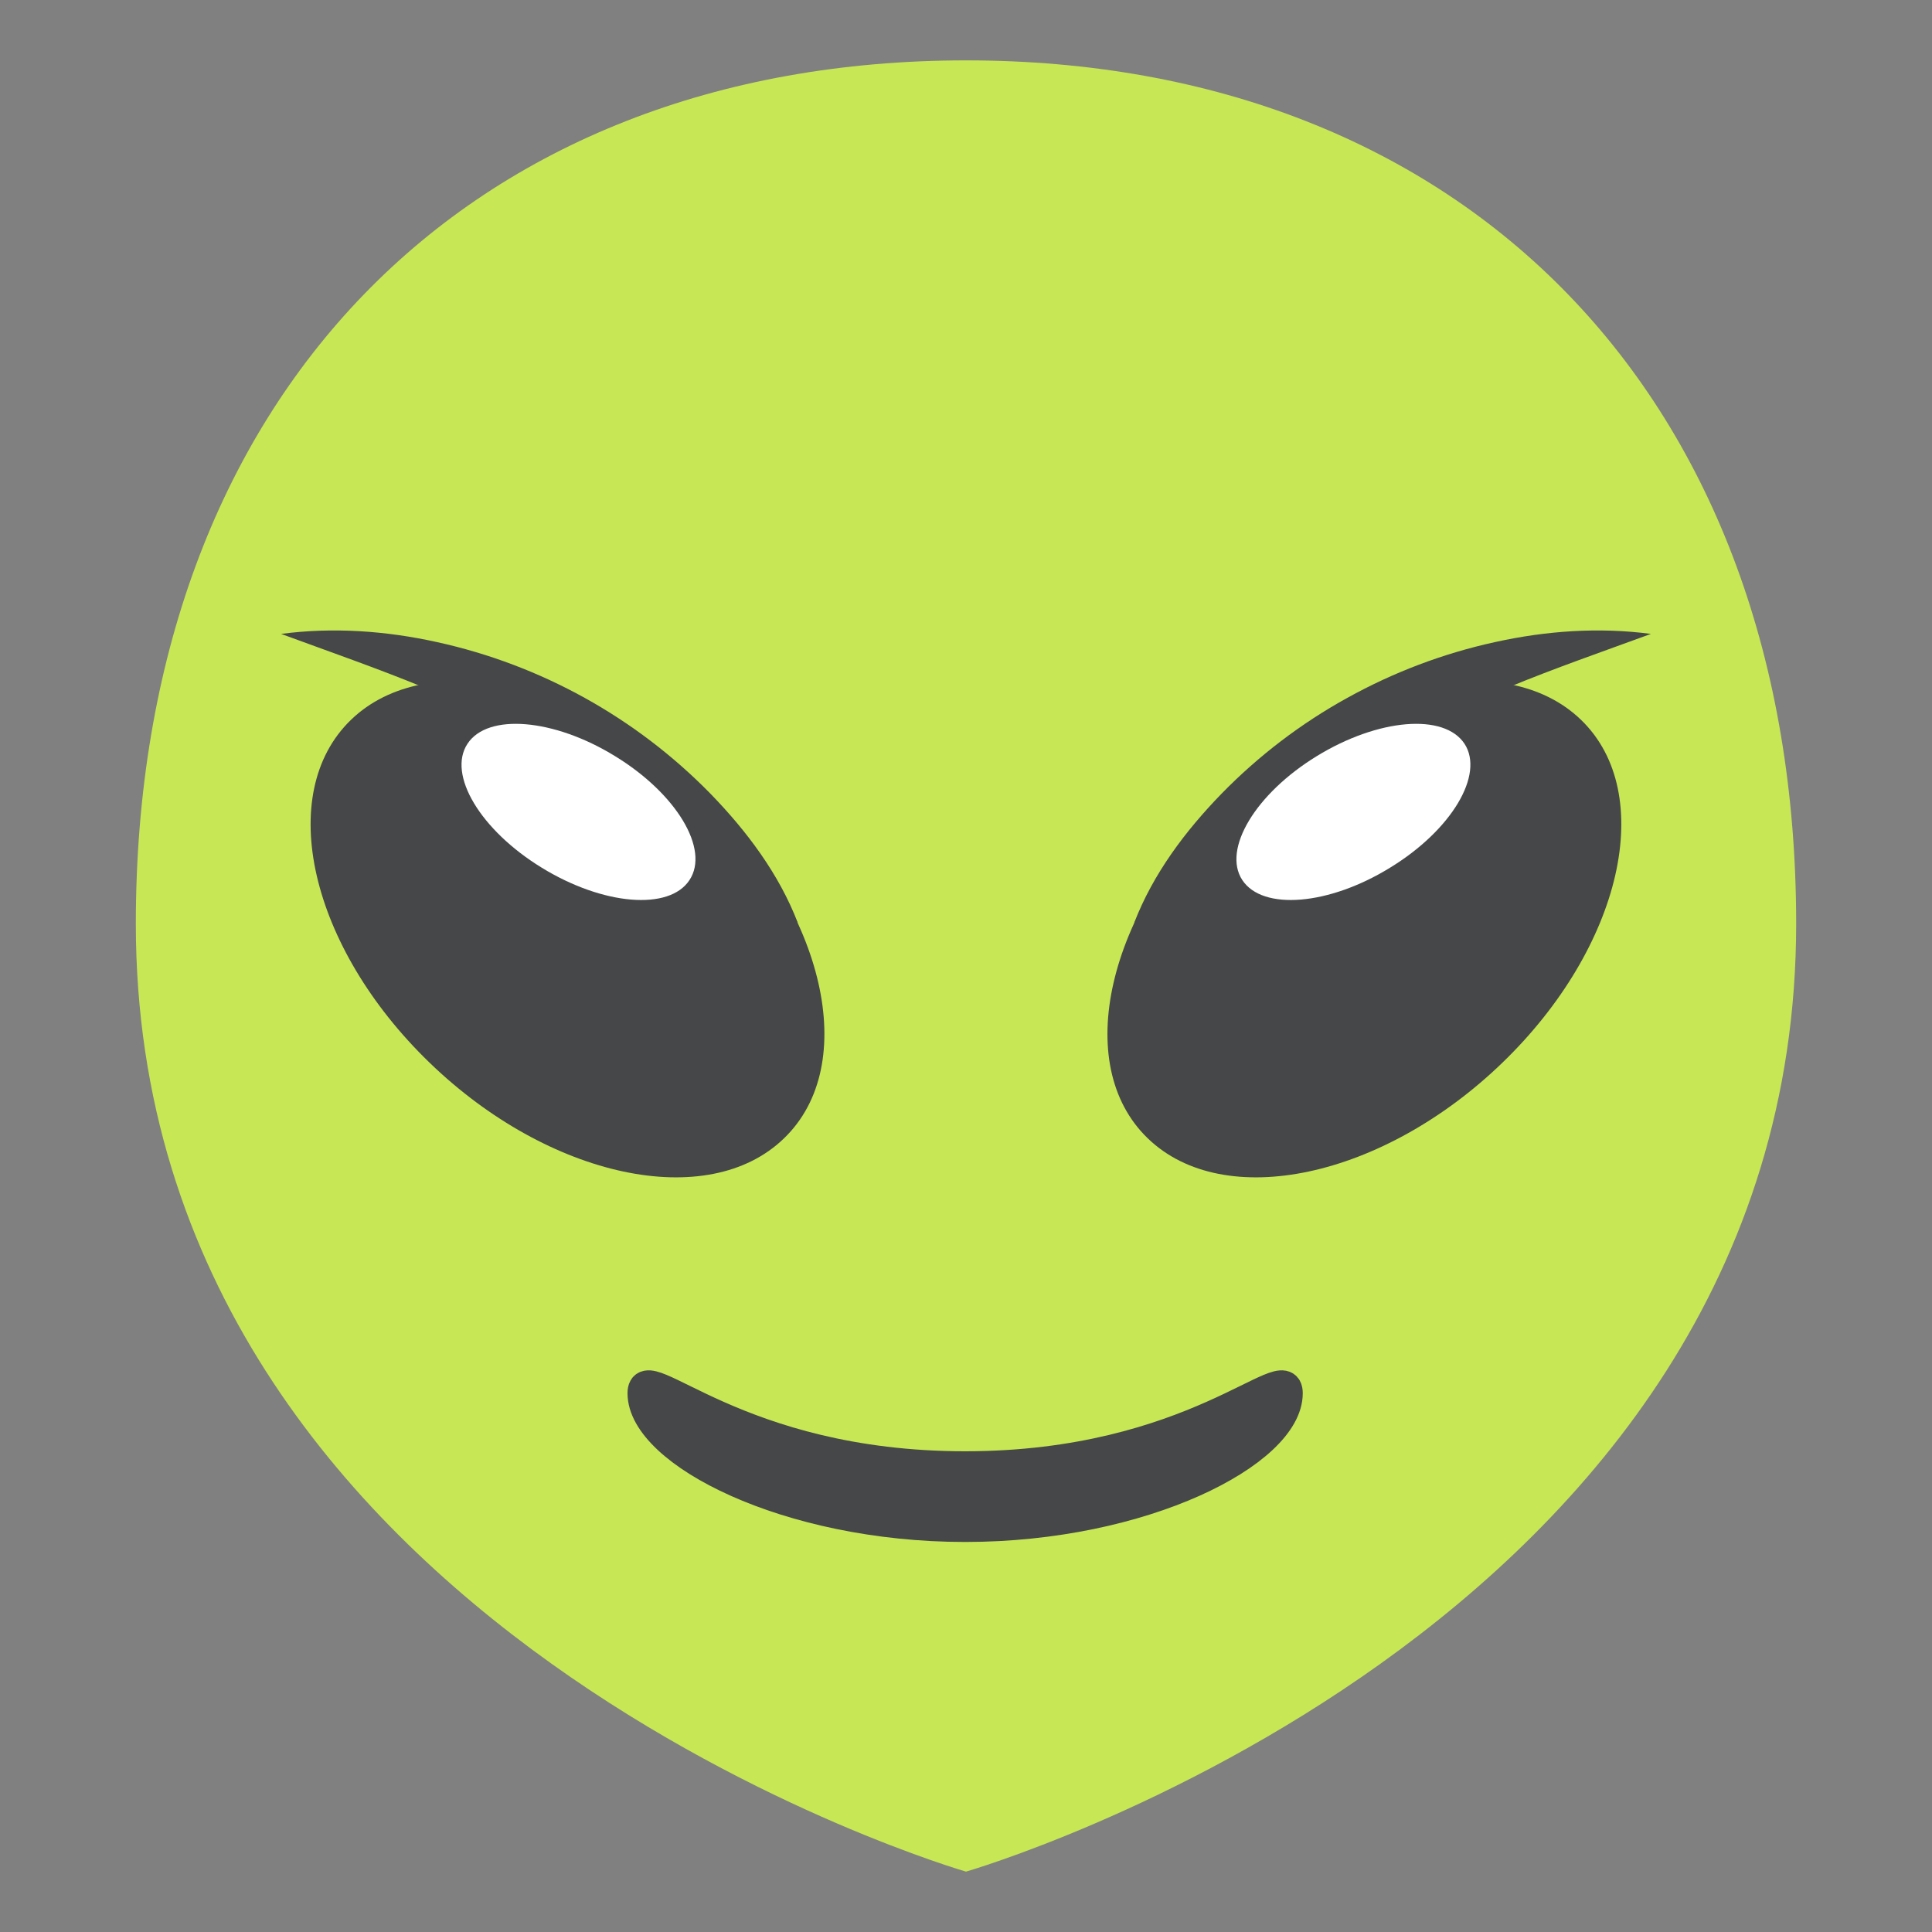 <?xml version="1.0" encoding="UTF-8" standalone="yes"?>
<svg xmlns="http://www.w3.org/2000/svg" xmlns:xlink="http://www.w3.org/1999/xlink" width="48px" height="48px" viewBox="0 0 36 36" version="1.1">
  <rect x="0" y="0" width="36" height="36" fill="#808080" stroke="none"/>
  <g id="surface1">
    <path style=" stroke:none;fill-rule:nonzero;fill:rgb(78.039%,90.588%,33.333%);fill-opacity:1;" d="M 33.469 17.215 C 33.469 30.41 18 34.875 18 34.875 C 18 34.875 2.531 30.41 2.531 17.215 C 2.531 7.383 8.715 1.125 18 1.125 C 27.285 1.125 33.469 7.383 33.469 17.215 Z M 33.469 17.215 "/>
    <path style=" stroke:none;fill-rule:nonzero;fill:rgb(27.059%,27.843%,28.627%);fill-opacity:1;" d="M 13.148 14.828 C 15.379 16.98 16.031 19.84 14.609 21.211 C 13.191 22.586 10.23 21.953 8.004 19.801 C 5.773 17.645 5.117 14.789 6.539 13.414 C 7.961 12.039 10.922 12.672 13.148 14.828 Z M 13.148 14.828 "/>
    <path style=" stroke:none;fill-rule:nonzero;fill:rgb(27.059%,27.843%,28.627%);fill-opacity:1;" d="M 14.867 17.199 C 13.414 15.93 11.945 14.867 10.352 13.988 C 9.551 13.547 8.727 13.152 7.887 12.805 C 7.031 12.453 6.152 12.148 5.238 11.812 C 6.207 11.684 7.191 11.754 8.145 11.965 C 10.082 12.391 11.848 13.371 13.234 14.785 C 13.914 15.484 14.516 16.285 14.867 17.199 Z M 14.867 17.199 "/>
    <path style=" stroke:none;fill-rule:nonzero;fill:rgb(100%,100%,100%);fill-opacity:1;" d="M 11.461 14.09 C 12.605 14.789 13.227 15.824 12.848 16.398 C 12.473 16.973 11.238 16.871 10.094 16.168 C 8.953 15.469 8.332 14.434 8.711 13.859 C 9.086 13.285 10.32 13.387 11.461 14.09 Z M 11.461 14.09 "/>
    <path style=" stroke:none;fill-rule:nonzero;fill:rgb(27.059%,27.843%,28.627%);fill-opacity:1;" d="M 22.852 14.828 C 20.621 16.98 19.965 19.84 21.387 21.211 C 22.809 22.586 25.77 21.953 27.996 19.801 C 30.227 17.645 30.879 14.785 29.461 13.414 C 28.039 12.039 25.078 12.672 22.852 14.828 Z M 22.852 14.828 "/>
    <path style=" stroke:none;fill-rule:nonzero;fill:rgb(27.059%,27.843%,28.627%);fill-opacity:1;" d="M 21.133 17.199 C 21.484 16.285 22.086 15.484 22.766 14.785 C 23.453 14.082 24.242 13.48 25.105 13.004 C 25.965 12.527 26.891 12.176 27.855 11.965 C 28.809 11.754 29.793 11.684 30.762 11.812 C 29.844 12.148 28.965 12.453 28.113 12.805 C 27.27 13.152 26.449 13.547 25.648 13.988 C 24.055 14.867 22.586 15.93 21.133 17.199 Z M 21.133 17.199 "/>
    <path style=" stroke:none;fill-rule:nonzero;fill:rgb(100%,100%,100%);fill-opacity:1;" d="M 24.535 14.09 C 23.395 14.789 22.773 15.824 23.148 16.398 C 23.527 16.973 24.762 16.871 25.902 16.168 C 27.047 15.469 27.664 14.434 27.289 13.859 C 26.91 13.285 25.68 13.387 24.535 14.09 Z M 24.535 14.09 "/>
    <path style="fill-rule:nonzero;fill:rgb(27.059%,27.843%,28.627%);fill-opacity:1;stroke-width:1;stroke-linecap:butt;stroke-linejoin:miter;stroke:rgb(27.059%,27.843%,28.627%);stroke-opacity:1;stroke-miterlimit:10;" d="M 32 48.618 C 24.375 48.618 21.306 44.944 21.306 46.194 C 21.306 48.139 26.09 50.625 32 50.625 C 37.91 50.625 42.694 48.139 42.694 46.194 C 42.694 44.944 39.618 48.618 32 48.618 Z M 32 48.618 " transform="matrix(0.562,0,0,0.562,0,0)"/>
  </g>
</svg>